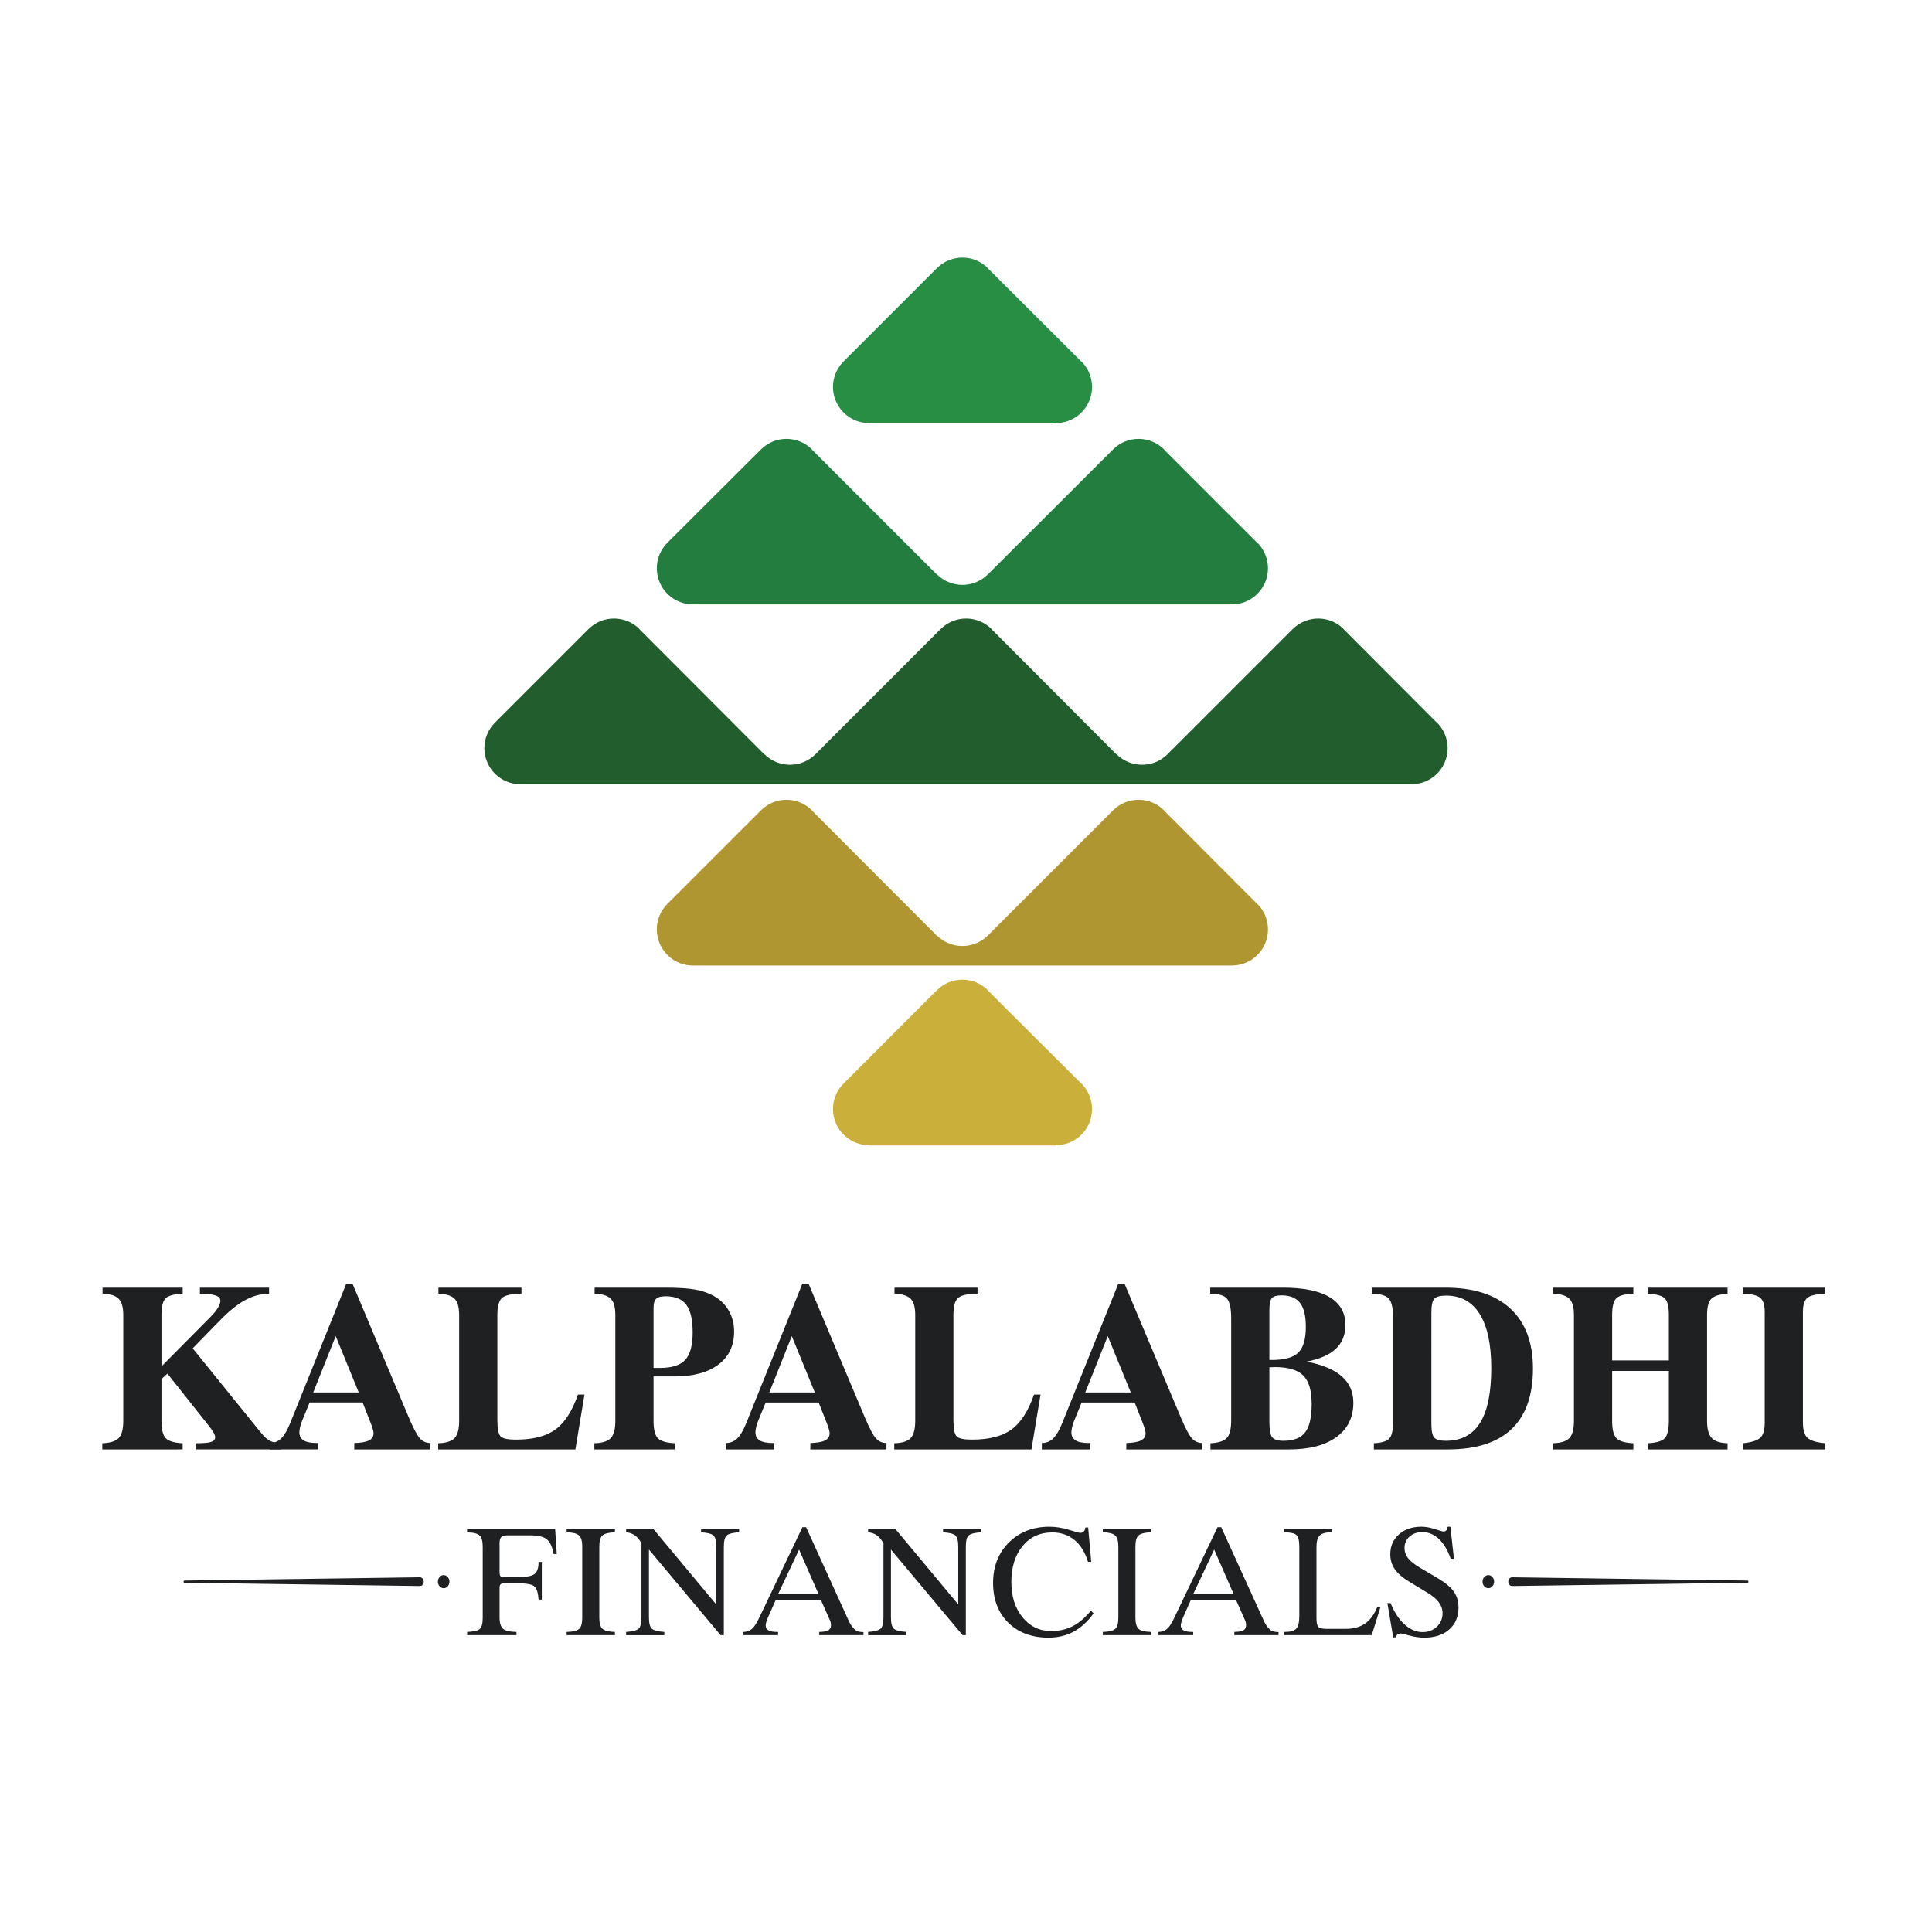 <?xml version="1.0" encoding="utf-8"?>
<!-- Generator: Adobe Illustrator 16.0.0, SVG Export Plug-In . SVG Version: 6.00 Build 0)  -->
<!DOCTYPE svg PUBLIC "-//W3C//DTD SVG 1.1//EN" "http://www.w3.org/Graphics/SVG/1.1/DTD/svg11.dtd">
<svg version="1.1" id="Layer_1" xmlns="http://www.w3.org/2000/svg" xmlns:xlink="http://www.w3.org/1999/xlink" x="0px" y="0px"
	 width="2834.646px" height="2834.646px" viewBox="0 0 2834.646 2834.646" enable-background="new 0 0 2834.646 2834.646"
	 xml:space="preserve">
<g>
	<g>
		<g>
			<g>
				<path fill="#1F2022" d="M236.914,2004.793l72.112-72.796c4.555-4.555,8.087-8.886,10.595-12.987
					c2.504-4.101,3.759-7.574,3.759-10.424c0-3.645-2.422-6.293-7.263-7.945c-4.843-1.65-12.448-2.479-22.813-2.479v-8.886h101.503
					v8.886c-11.85,0-23.555,3.135-35.116,9.398c-11.563,6.267-24.238,16.52-38.021,30.759l-38.961,39.986l100.478,124.23
					c4.785,5.811,9.228,9.714,13.329,11.706c4.101,1.994,9.34,3.105,15.721,3.332v9.057h-124.23v-9.057
					c10.822,0,18.14-0.654,21.958-1.965c3.816-1.309,5.725-3.56,5.725-6.75c0-1.821-0.769-4.102-2.307-6.835
					c-1.538-2.734-3.789-5.981-6.75-9.74l-61.004-76.897l-8.715,8.032v61.175c0,12.875,2.136,21.446,6.408,25.718
					c4.272,4.272,12.501,6.694,24.692,7.263v9.057H150.106v-9.057c11.732-0.454,19.793-3.018,24.18-7.689
					c4.384-4.67,6.579-13.1,6.579-25.291v-155.331c0-11.163-2.251-19.053-6.75-23.667c-4.501-4.613-12.389-7.147-23.667-7.604
					v-8.715h117.566v8.886c-12.418,0.457-20.706,2.679-24.863,6.665c-4.16,3.989-6.237,12.133-6.237,24.436V2004.793z"/>
				<path fill="#1F2022" d="M395.827,2117.232c6.494,0,12.018-2.192,16.576-6.579c4.555-4.384,8.942-11.762,13.158-22.129
					l82.365-204.716h9.398l83.219,197.71c6.494,15.152,11.761,24.893,15.807,29.221c4.042,4.33,9.083,6.493,15.123,6.493v9.398
					H519.716l0.17-9.398c9.796-0.227,16.944-1.479,21.446-3.76c4.499-2.277,6.75-5.81,6.75-10.595c0-1.479-0.371-3.529-1.111-6.151
					c-0.742-2.619-2.251-6.776-4.528-12.475l-10.424-26.486h-77.751l-10.424,25.461c-1.482,3.533-2.622,6.895-3.417,10.082
					c-0.798,3.191-1.196,5.925-1.196,8.203c0,5.355,2.051,9.313,6.152,11.876s10.595,3.845,19.48,3.845h2.05v9.398h-71.086V2117.232
					z M459.565,2043.07h66.814l-33.834-82.707L459.565,2043.07z"/>
				<path fill="#1F2022" d="M729.722,2083.568c0,12.987,1.65,21.019,4.956,24.095c3.303,3.076,10.65,4.613,22.043,4.613
					c25.176,0,44.571-4.955,58.185-14.866c13.612-9.911,24.634-26.999,33.065-51.265h9.569l-13.329,80.485H642.914v-9.057
					c11.62-0.342,19.651-2.876,24.094-7.604c4.443-4.726,6.665-13.185,6.665-25.376v-155.331c0-11.278-2.222-19.165-6.665-23.667
					c-4.443-4.499-12.362-7.032-23.752-7.604v-8.715h121.838v8.715c-14.242,0.23-23.696,2.308-28.366,6.237
					c-4.672,3.931-7.006,12.277-7.006,25.034V2083.568z"/>
				<path fill="#1F2022" d="M975.271,1889.276c19.48,0,34.262,0.913,44.344,2.734c10.082,1.823,18.995,4.785,26.743,8.886
					c9.911,5.469,17.515,12.789,22.813,21.958c5.297,9.172,7.946,19.454,7.946,30.845c0,20.62-7.663,36.739-22.983,48.359
					c-15.323,11.62-36.713,17.43-64.166,17.43h-31.1v65.105c0,12.875,2.136,21.446,6.408,25.718
					c4.272,4.272,12.501,6.694,24.692,7.263v9.057H872.059v-9.057c11.62-0.342,19.651-2.876,24.094-7.604
					c4.443-4.726,6.665-13.185,6.665-25.376v-155.331c0-11.278-2.222-19.165-6.665-23.667c-4.443-4.499-12.362-7.032-23.752-7.604
					v-8.715H975.271z M958.867,2007.014h10.082c17.088,0,29.248-3.957,36.483-11.876c7.233-7.917,10.851-21.274,10.851-40.071
					s-3.105-32.354-9.313-40.67c-6.21-8.314-16.319-12.475-30.332-12.475c-6.723,0-11.364,1.226-13.927,3.674
					c-2.563,2.451-3.845,6.979-3.845,13.585V2007.014z"/>
				<path fill="#1F2022" d="M1064.977,2117.232c6.494,0,12.018-2.192,16.576-6.579c4.555-4.384,8.942-11.762,13.158-22.129
					l82.365-204.716h9.398l83.219,197.71c6.494,15.152,11.761,24.893,15.807,29.221c4.042,4.33,9.083,6.493,15.123,6.493v9.398
					h-111.756l0.17-9.398c9.796-0.227,16.944-1.479,21.446-3.76c4.499-2.277,6.75-5.81,6.75-10.595c0-1.479-0.371-3.529-1.111-6.151
					c-0.742-2.619-2.251-6.776-4.528-12.475l-10.424-26.486h-77.751l-10.424,25.461c-1.482,3.533-2.622,6.895-3.417,10.082
					c-0.798,3.191-1.196,5.925-1.196,8.203c0,5.355,2.051,9.313,6.152,11.876s10.595,3.845,19.48,3.845h2.05v9.398h-71.086V2117.232
					z M1128.715,2043.07h66.814l-33.834-82.707L1128.715,2043.07z"/>
				<path fill="#1F2022" d="M1398.872,2083.568c0,12.987,1.65,21.019,4.956,24.095c3.303,3.076,10.65,4.613,22.043,4.613
					c25.176,0,44.571-4.955,58.185-14.866c13.612-9.911,24.634-26.999,33.065-51.265h9.569l-13.329,80.485h-201.298v-9.057
					c11.62-0.342,19.651-2.876,24.094-7.604c4.443-4.726,6.665-13.185,6.665-25.376v-155.331c0-11.278-2.222-19.165-6.665-23.667
					c-4.443-4.499-12.362-7.032-23.752-7.604v-8.715h121.838v8.715c-14.242,0.23-23.696,2.308-28.366,6.237
					c-4.672,3.931-7.006,12.277-7.006,25.034V2083.568z"/>
				<path fill="#1F2022" d="M1528.563,2117.232c6.494,0,12.018-2.192,16.576-6.579c4.555-4.384,8.942-11.762,13.158-22.129
					l82.365-204.716h9.398l83.219,197.71c6.494,15.152,11.761,24.893,15.807,29.221c4.042,4.33,9.083,6.493,15.123,6.493v9.398
					h-111.756l0.17-9.398c9.796-0.227,16.944-1.479,21.446-3.76c4.499-2.277,6.75-5.81,6.75-10.595c0-1.479-0.371-3.529-1.111-6.151
					c-0.742-2.619-2.251-6.776-4.528-12.475l-10.424-26.486h-77.751l-10.424,25.461c-1.482,3.533-2.622,6.895-3.417,10.082
					c-0.798,3.191-1.196,5.925-1.196,8.203c0,5.355,2.051,9.313,6.152,11.876s10.595,3.845,19.48,3.845h2.05v9.398h-71.086V2117.232
					z M1592.302,2043.07h66.814l-33.834-82.707L1592.302,2043.07z"/>
				<path fill="#1F2022" d="M1775.993,2126.631v-9.057c11.732-0.568,19.737-3.161,24.009-7.775
					c4.272-4.613,6.408-13.243,6.408-25.889v-149.35c0-14.809-2.109-24.578-6.323-29.307c-4.216-4.726-12.362-7.092-24.436-7.092
					v-8.886h106.801c30.075,0,52.858,4.644,68.353,13.927c15.492,9.287,23.24,22.872,23.24,40.756
					c0,14.469-4.699,26.145-14.098,35.03c-9.399,8.886-23.726,15.152-42.977,18.797c23.125,4.443,40.355,11.649,51.692,21.616
					c11.334,9.971,17.002,22.872,17.002,38.705c0,21.531-8.288,38.336-24.863,50.41c-16.575,12.076-39.674,18.113-69.292,18.113
					H1775.993z M1862.459,1995.394h3.076c18.797,0,31.896-3.588,39.303-10.765c7.404-7.178,11.107-19.822,11.107-37.937
					c0-16.063-2.849-27.768-8.544-35.115c-5.698-7.349-14.754-11.022-27.17-11.022c-6.95,0-11.649,1.341-14.098,4.016
					c-2.451,2.679-3.674,8.801-3.674,18.37V1995.394z M1862.459,2006.159v79.802c0,12.077,1.423,19.767,4.272,23.069
					c2.846,3.306,8.314,4.955,16.404,4.955c14.808,0,25.403-4.128,31.784-12.389c6.378-8.259,9.569-22.186,9.569-41.78
					c0-19.593-4.131-33.493-12.389-41.695c-8.261-8.202-22.129-12.304-41.609-12.304c-0.798,0-2.109,0.06-3.93,0.171
					C1864.736,2006.104,1863.369,2006.159,1862.459,2006.159z"/>
				<path fill="#1F2022" d="M2015.733,2126.631v-9.057c11.048-0.568,18.482-2.734,22.3-6.493c3.815-3.76,5.725-11.506,5.725-23.24
					v-156.186c0-13.329-2.109-22.186-6.323-26.572c-4.216-4.384-12.362-6.75-24.436-7.092v-8.715h107.826
					c41.354,0,73.078,10.227,95.181,30.674c22.101,20.449,33.151,49.812,33.151,88.089c0,39.19-10.453,68.753-31.356,88.688
					c-20.906,19.938-52.093,29.904-93.558,29.904H2015.733z M2100.148,2089.208c0,10.367,1.423,17.088,4.272,20.164
					c2.846,3.075,8.429,4.613,16.746,4.613c22.557,0,39.329-8.741,50.324-26.23c10.993-17.485,16.49-44.284,16.49-80.399
					c0-34.859-5.639-61.316-16.917-79.374c-11.278-18.055-27.798-27.085-49.556-27.085c-8.544,0-14.242,1.567-17.088,4.699
					c-2.849,3.135-4.272,9.94-4.272,20.421V2089.208z"/>
				<path fill="#1F2022" d="M2278.542,2126.631v-9.057c11.62-0.342,19.651-2.876,24.095-7.604
					c4.442-4.726,6.664-13.185,6.664-25.376v-155.331c0-11.278-2.222-19.165-6.664-23.667c-4.443-4.499-12.362-7.032-23.753-7.604
					v-8.715h117.566v8.886c-12.418,0.457-20.706,2.679-24.863,6.665c-4.16,3.989-6.237,12.133-6.237,24.436v66.814h83.22v-66.814
					c0-12.303-2.024-20.42-6.066-24.351c-4.045-3.93-12.389-6.178-25.034-6.75v-8.886h117.225v8.715
					c-11.734,0.914-19.681,3.447-23.838,7.604c-4.16,4.16-6.237,12.047-6.237,23.667v155.331c0,11.962,2.248,20.364,6.75,25.205
					c4.499,4.844,12.273,7.434,23.325,7.775v9.057h-117.225v-9.057c12.415-0.568,20.703-2.961,24.863-7.177
					c4.157-4.214,6.237-12.816,6.237-25.804v-73.137h-83.22v73.137c0,12.875,2.137,21.446,6.408,25.718
					c4.272,4.272,12.501,6.694,24.692,7.263v9.057H2278.542z"/>
				<path fill="#1F2022" d="M2677.372,1889.276v8.886c-12.987,0.572-21.59,2.649-25.803,6.237
					c-4.217,3.589-6.323,10.453-6.323,20.592v161.312c0,11.508,2.248,19.31,6.75,23.411c4.499,4.101,13.243,6.723,26.23,7.86v9.057
					h-121.155v-9.057c12.53-1.252,21.019-3.901,25.462-7.946c4.442-4.042,6.664-11.42,6.664-22.129v-162.508
					c0-10.139-2.165-17.059-6.493-20.763c-4.331-3.7-12.875-5.78-25.633-6.237v-8.715H2677.372z"/>
			</g>
			<g>
				<path fill="#1F2022" d="M685.288,2399.131l0.11-4.724c9.52-0.366,15.71-1.83,18.567-4.395c2.856-2.563,4.284-8.057,4.284-16.479
					v-104.26c0-8.13-1.576-13.64-4.724-16.534c-3.15-2.893-9.229-4.339-18.237-4.339v-4.944h129.198l2.417,36.694h-4.724
					c-1.758-10.474-5.036-17.669-9.833-21.588c-4.798-3.918-12.837-5.878-24.115-5.878h-33.068c-4.614,0-7.8,0.824-9.558,2.472
					c-1.758,1.648-2.637,4.56-2.637,8.734v42.077c0,3.516,0.439,5.713,1.318,6.592s2.856,1.318,5.933,1.318h20.654
					c11.865,0,19.72-1.538,23.565-4.614s5.768-8.898,5.768-17.468h4.724v55.15h-4.724c-0.659-9.74-2.637-16.149-5.933-19.226
					s-11.096-4.614-23.401-4.614H740c-2.71,0-4.56,0.477-5.548,1.428c-0.989,0.953-1.483,2.711-1.483,5.273v43.176
					c0,8.204,1.684,13.788,5.054,16.754c3.368,2.967,9.923,4.523,19.665,4.67l0.11,4.724H685.288z"/>
				<path fill="#1F2022" d="M831.4,2399.131v-4.724c9.081-0.22,15.161-1.703,18.237-4.45c3.076-2.746,4.614-8.221,4.614-16.424
					v-104.479c0-7.981-1.576-13.403-4.724-16.26c-3.15-2.855-9.192-4.394-18.127-4.613v-4.725h70.861l-0.11,4.725
					c-9.228,0.367-15.344,1.941-18.347,4.724c-3.004,2.784-4.504,8.168-4.504,16.149v104.479c0,8.058,1.555,13.496,4.669,16.314
					c3.112,2.82,9.174,4.34,18.182,4.56l0.11,4.724H831.4z"/>
				<path fill="#1F2022" d="M952.134,2372.983c0,8.644,1.428,14.21,4.285,16.699c2.856,2.491,8.935,4.065,18.237,4.725v4.724h-56.03
					v-4.724c9.3-0.659,15.381-2.233,18.237-4.725c2.856-2.489,4.284-8.056,4.284-16.699V2264.11
					c-3.004-5.2-6.281-9.045-9.833-11.536c-3.553-2.488-7.783-3.954-12.689-4.394v-4.725h40.1l92.174,110.631v-84.594
					c0-8.641-1.411-14.208-4.229-16.699c-2.82-2.488-8.844-4.026-18.072-4.613v-4.725h55.81v4.725
					c-9.229,0.587-15.271,2.125-18.127,4.613c-2.856,2.491-4.285,8.059-4.285,16.699v129.638h-4.724l-105.138-125.572V2372.983z"/>
				<path fill="#1F2022" d="M1090.556,2399.131v-4.724c4.98-0.072,9.136-1.501,12.469-4.285c3.332-2.782,6.829-8.02,10.492-15.71
					l63.83-133.702h5.383l61.962,136.119c1.464,3.296,2.983,6.097,4.559,8.404c1.574,2.307,3.203,4.157,4.889,5.548
					c1.538,1.393,3.296,2.381,5.273,2.967c1.978,0.587,4.466,0.879,7.47,0.879v4.504h-64.928v-4.724
					c6.518-0.146,11.022-0.971,13.513-2.473c2.489-1.5,3.735-4.046,3.735-7.635c0-1.171-0.128-2.344-0.384-3.516
					c-0.257-1.171-0.642-2.344-1.154-3.516l-13.073-29.443h-66.577l-10.986,24.719c-1.246,2.784-2.161,5.201-2.747,7.251
					c-0.587,2.052-0.879,3.773-0.879,5.164c0,3.224,1.354,5.603,4.065,7.141c2.709,1.538,6.958,2.308,12.744,2.308h1.428v4.724
					H1090.556z M1141.642,2338.816h59.326l-28.564-65.258L1141.642,2338.816z"/>
				<path fill="#1F2022" d="M1307.2,2372.983c0,8.644,1.428,14.21,4.285,16.699c2.856,2.491,8.935,4.065,18.237,4.725v4.724h-56.03
					v-4.724c9.3-0.659,15.381-2.233,18.237-4.725c2.856-2.489,4.284-8.056,4.284-16.699V2264.11
					c-3.004-5.2-6.281-9.045-9.833-11.536c-3.553-2.488-7.783-3.954-12.689-4.394v-4.725h40.1l92.174,110.631v-84.594
					c0-8.641-1.411-14.208-4.229-16.699c-2.82-2.488-8.844-4.026-18.072-4.613v-4.725h55.81v4.725
					c-9.229,0.587-15.271,2.125-18.127,4.613c-2.856,2.491-4.285,8.059-4.285,16.699v129.638h-4.724L1307.2,2273.559V2372.983z"/>
				<path fill="#1F2022" d="M1600.638,2363.096l3.845,4.065c-8.643,12.013-18.402,20.947-29.278,26.807
					c-10.876,5.858-23.164,8.788-36.859,8.788c-24.537,0-44.219-7.342-59.051-22.027c-14.832-14.684-22.247-34.111-22.247-58.281
					c0-24.096,7.726-43.853,23.181-59.271c15.453-15.417,35.266-23.126,59.436-23.126c9.229,0,18.768,1.502,28.619,4.504
					c9.85,3.004,15.362,4.505,16.534,4.505c2.197,0,3.991-0.731,5.383-2.197c1.391-1.465,2.087-3.368,2.087-5.713h4.285
					l4.504,50.427h-4.724c-4.395-14.135-11.06-24.865-19.995-32.19c-8.937-7.322-19.813-10.985-32.629-10.985
					c-17.945,0-32.409,6.665-43.396,19.994c-10.986,13.331-16.479,30.945-16.479,52.844c0,21.021,5.474,38.251,16.424,51.69
					c10.949,13.441,24.956,20.16,42.022,20.16c11.792,0,22.283-2.362,31.476-7.087
					C1582.967,2381.278,1591.921,2373.643,1600.638,2363.096z"/>
				<path fill="#1F2022" d="M1617.992,2399.131v-4.724c9.081-0.22,15.161-1.703,18.237-4.45c3.076-2.746,4.614-8.221,4.614-16.424
					v-104.479c0-7.981-1.576-13.403-4.724-16.26c-3.15-2.855-9.192-4.394-18.127-4.613v-4.725h70.861l-0.11,4.725
					c-9.228,0.367-15.344,1.941-18.347,4.724c-3.004,2.784-4.504,8.168-4.504,16.149v104.479c0,8.058,1.555,13.496,4.669,16.314
					c3.112,2.82,9.174,4.34,18.182,4.56l0.11,4.724H1617.992z"/>
				<path fill="#1F2022" d="M1699.615,2399.131v-4.724c4.98-0.072,9.136-1.501,12.469-4.285c3.332-2.782,6.829-8.02,10.492-15.71
					l63.83-133.702h5.383l61.962,136.119c1.464,3.296,2.983,6.097,4.559,8.404c1.574,2.307,3.203,4.157,4.889,5.548
					c1.538,1.393,3.296,2.381,5.273,2.967c1.978,0.587,4.466,0.879,7.47,0.879v4.504h-64.928v-4.724
					c6.518-0.146,11.022-0.971,13.513-2.473c2.489-1.5,3.735-4.046,3.735-7.635c0-1.171-0.128-2.344-0.384-3.516
					c-0.257-1.171-0.642-2.344-1.154-3.516l-13.073-29.443h-66.577l-10.986,24.719c-1.246,2.784-2.161,5.201-2.747,7.251
					c-0.587,2.052-0.879,3.773-0.879,5.164c0,3.224,1.354,5.603,4.065,7.141c2.709,1.538,6.958,2.308,12.744,2.308h1.428v4.724
					H1699.615z M1750.701,2338.816h59.326l-28.564-65.258L1750.701,2338.816z"/>
				<path fill="#1F2022" d="M1883.849,2399.131v-4.724h1.099c8.276,0,13.915-1.61,16.919-4.834
					c3.002-3.223,4.504-9.484,4.504-18.787v-101.293c0-9.154-1.483-14.977-4.449-17.468c-2.966-2.489-8.954-3.771-17.962-3.845
					l-0.11-4.725h70.861v4.725h-1.099c-8.277,0-14.026,1.557-17.248,4.669c-3.224,3.113-4.834,8.662-4.834,16.644v104.699
					c0,6.959,0.989,11.315,2.966,13.073s6.188,2.637,12.634,2.637h26.916c11.572,0,21.094-2.544,28.564-7.636
					c7.471-5.089,13.476-13.128,18.018-24.114h4.724l-12.744,40.979H1883.849z"/>
				<path fill="#1F2022" d="M2044.134,2402.316l-8.569-50.207h4.724c5.419,13.403,12.267,23.841,20.544,31.312
					c8.276,7.471,17.101,11.206,26.477,11.206c8.275,0,15.216-2.637,20.819-7.91s8.405-11.865,8.405-19.775
					c0-5.785-1.869-11.188-5.604-16.205c-3.735-5.016-9.522-9.795-17.358-14.337l-24.28-14.722
					c-10.475-6.152-18-12.469-22.577-18.951c-4.578-6.481-6.866-13.934-6.866-22.356c0-11.865,4.21-21.551,12.634-29.059
					c8.422-7.507,19.408-11.261,32.959-11.261c6.298,0,12.981,1.172,20.05,3.516c7.067,2.345,11.261,3.516,12.579,3.516
					c1.684,0,3.021-0.586,4.01-1.758c0.988-1.171,1.629-2.929,1.924-5.273h4.064l5.162,47.021h-4.723
					c-4.469-12.744-10.256-22.448-17.359-29.113c-7.105-6.664-15.199-9.997-24.279-9.997c-7.69,0-13.972,2.18-18.841,6.536
					c-4.872,4.358-7.306,9.98-7.306,16.864c0,5.347,1.684,10.217,5.054,14.611c3.368,4.395,9.119,9.047,17.249,13.953l27.026,15.93
					c11.059,6.665,18.803,13.221,23.237,19.665c4.43,6.446,6.646,14.137,6.646,23.071c0,13.403-4.523,24.114-13.568,32.135
					c-9.047,8.02-21.187,12.029-36.419,12.029c-7.105,0-14.43-1.026-21.973-3.076c-7.544-2.049-11.683-3.075-12.415-3.075
					c-2.125,0-3.809,0.477-5.053,1.428c-1.247,0.953-2.052,2.379-2.417,4.284H2044.134z"/>
			</g>
		</g>
		<g>
			<g>
				<g>
					<g>
						<path fill="#1F2022" d="M2218.682,2314.199l345.271,4.834c0.768,0,1.41,0.689,1.381,1.611c0,0.844-0.633,1.572-1.381,1.572
							l-345.271,4.795c-3.145,0.078-5.715-2.801-5.734-6.33c-0.068-3.529,2.436-6.445,5.602-6.482
							C2218.567,2314.199,2218.645,2314.199,2218.682,2314.199z"/>
						<path fill="#1F2022" d="M2192.182,2320.605c0,5.332-3.797,9.592-8.498,9.592c-4.68,0-8.488-4.26-8.488-9.592
							c0-5.295,3.809-9.592,8.488-9.592C2188.385,2311.014,2192.182,2315.311,2192.182,2320.605z"/>
					</g>
				</g>
				<g>
					<g>
						<path fill="#1F2022" d="M615.986,2314.199l-345.271,4.834c-0.785,0-1.428,0.689-1.408,1.611
							c0.018,0.844,0.643,1.572,1.408,1.572l345.271,4.795c3.117,0.078,5.707-2.801,5.736-6.33c0.066-3.529-2.465-6.445-5.602-6.482
							C616.092,2314.199,616.006,2314.199,615.986,2314.199z"/>
						<path fill="#1F2022" d="M642.486,2320.605c0,5.332,3.77,9.592,8.498,9.592c4.68,0,8.479-4.26,8.479-9.592
							c0-5.295-3.799-9.592-8.479-9.592C646.256,2311.014,642.486,2315.311,642.486,2320.605z"/>
					</g>
				</g>
			</g>
		</g>
	</g>
	<g>
		<path fill="#278E44" d="M1275.156,620.771c-21.438,0-40.734-12.91-48.936-32.707c-8.209-19.758-3.682-42.564,11.473-57.699
			l-0.184,0.152l136.895-136.885l0.191-0.152c20.689-20.717,54.209-20.717,74.889,0l-0.164,0.152l137.25,136.885l0.152-0.152
			c15.154,15.135,19.682,37.941,11.49,57.699c-8.219,19.797-27.508,32.707-48.953,32.707l-0.133,0.344h-274.154"/>
		<path fill="#CAB03A" d="M1275.156,1680.225c-21.438,0-40.734-12.891-48.936-32.686c-8.209-19.816-3.682-42.584,11.473-57.719
			l-0.184,0.152l136.895-136.904l0.191-0.133c20.689-20.717,54.209-20.717,74.889,0l-0.164,0.133l137.25,136.904l0.152-0.152
			c15.154,15.135,19.682,37.902,11.49,57.719c-8.219,19.795-27.508,32.686-48.953,32.686l-0.133,0.346h-274.154"/>
		<path fill="#237D3E" d="M1374.596,842.613c20.689,20.717,54.209,20.717,74.889,0l-0.164,0.211l183.564-183.209l0.191-0.174
			c20.67-20.678,54.191-20.678,74.879,0l-0.172,0.174l136.912,136.865l0.174-0.135c15.135,15.135,19.68,37.924,11.49,57.701
			c-8.211,19.814-27.508,32.686-48.936,32.686h-0.172h-790.77h0.174c-21.408,0-40.725-12.871-48.916-32.686
			c-8.189-19.777-3.664-42.566,11.471-57.701l-0.191,0.135l137.26-136.865l0.201-0.174c20.658-20.678,54.189-20.678,74.85,0
			l-0.135,0.174l183.209,183.209"/>
		<path fill="#225D2E" d="M1121.4,1106.752L938.162,923.16l0.172-0.135c-20.697-20.697-54.229-20.697-74.926,0l-0.152,0.135
			l-137.26,137.268l0.184-0.135c-15.135,15.098-19.672,37.885-11.473,57.701c8.182,19.777,27.508,32.666,48.906,32.666h-0.182
			h1307.395h0.182c21.416,0,40.725-12.889,48.934-32.666c8.191-19.816,3.664-42.604-11.491-57.701l-0.143,0.135L1971.414,923.16
			l0.133-0.135c-20.697-20.697-54.189-20.697-74.887,0l-0.191,0.135l-183.564,183.592l0.162-0.191
			c-20.688,20.68-54.209,20.68-74.896,0l-0.162,0.191l-183.23-183.592l0.174-0.135c-20.697-20.697-54.229-20.697-74.906,0
			l-0.193,0.135l-183.545,183.592l0.154-0.191c-20.68,20.68-54.199,20.68-74.898,0"/>
		<path fill="#AF9631" d="M1374.596,1372.484c20.689,20.697,54.209,20.697,74.889,0l-0.164,0.211l183.564-183.535l0.191-0.174
			c20.67-20.678,54.191-20.678,74.879,0l-0.172,0.174l136.912,137.211l0.174-0.154c15.135,15.154,19.68,37.943,11.49,57.701
			c-8.211,19.834-27.508,32.725-48.936,32.725h-0.172h-790.77h0.174c-21.408,0-40.725-12.891-48.916-32.725
			c-8.189-19.758-3.664-42.547,11.471-57.701l-0.191,0.154l137.26-137.211l0.201-0.174c20.658-20.678,54.189-20.678,74.85,0
			l-0.135,0.174l183.209,183.535"/>
	</g>
</g>
</svg>
